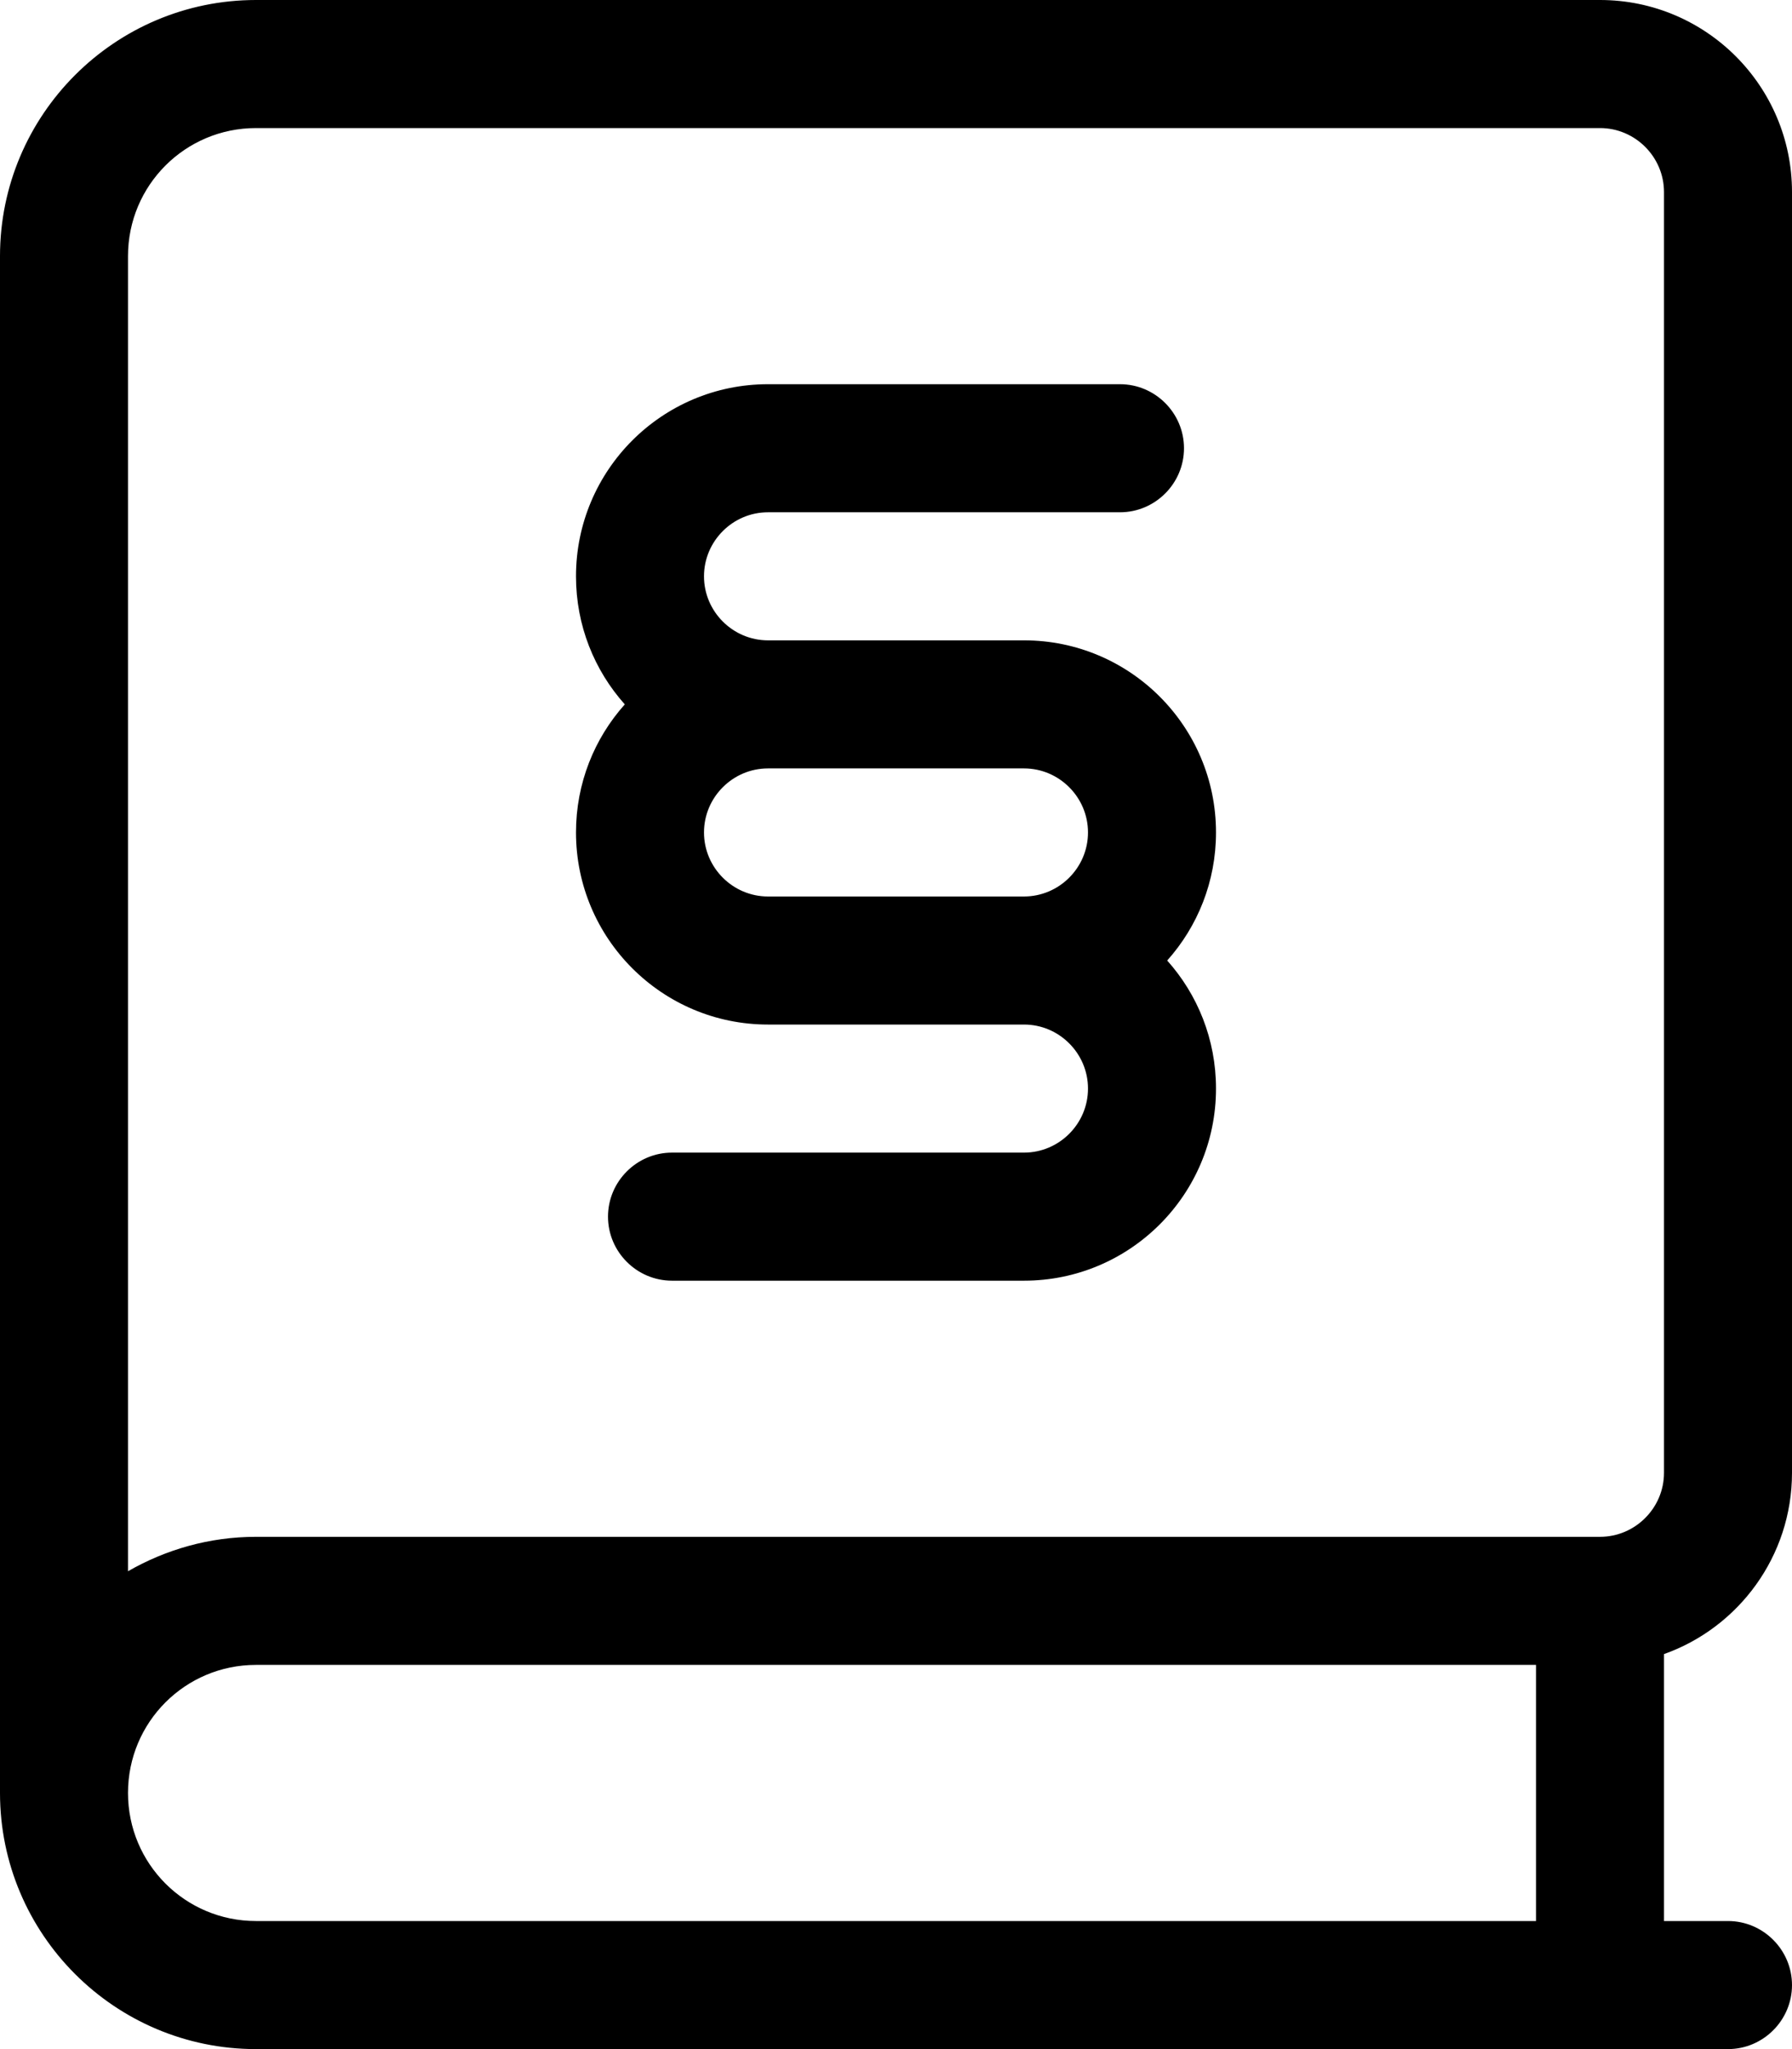 <svg xmlns="http://www.w3.org/2000/svg" viewBox="0 0 448 512"><!--! Font Awesome Pro 7.0.1 by @fontawesome - https://fontawesome.com License - https://fontawesome.com/license (Commercial License) Copyright 2025 Fonticons, Inc. --><path fill="currentColor" d="M0 64C0 28.7 28.7 0 64 0L400 0c26.5 0 48 21.5 48 48l0 320c0 20.9-13.4 38.7-32 45.3l0 66.7 16 0c8.8 0 16 7.2 16 16s-7.2 16-16 16L64 512c-35.3 0-64-28.7-64-64l0 0 0-384zM64 416c-17.7 0-32 14.3-32 32s14.3 32 32 32l320 0 0-64-320 0zM32 392.6c9.4-5.4 20.3-8.6 32-8.6l336 0c8.8 0 16-7.2 16-16l0-320c0-8.8-7.2-16-16-16L64 32C46.3 32 32 46.3 32 64l0 328.6zM156.2 176c-7.6-8.5-12.2-19.7-12.2-32 0-26.5 21.5-48 48-48l88 0c8.8 0 16 7.2 16 16s-7.2 16-16 16l-88 0c-8.8 0-16 7.2-16 16s7.2 16 16 16l64 0c26.5 0 48 21.5 48 48 0 12.3-4.6 23.5-12.2 32 7.6 8.5 12.2 19.7 12.2 32 0 26.5-21.5 48-48 48l-88 0c-8.8 0-16-7.2-16-16s7.2-16 16-16l88 0c8.8 0 16-7.2 16-16s-7.2-16-16-16l-64 0c-26.5 0-48-21.5-48-48 0-12.3 4.6-23.5 12.2-32zM224 224l32 0c8.8 0 16-7.2 16-16s-7.2-16-16-16l-64 0c-8.8 0-16 7.2-16 16s7.2 16 16 16l32 0z"/></svg>